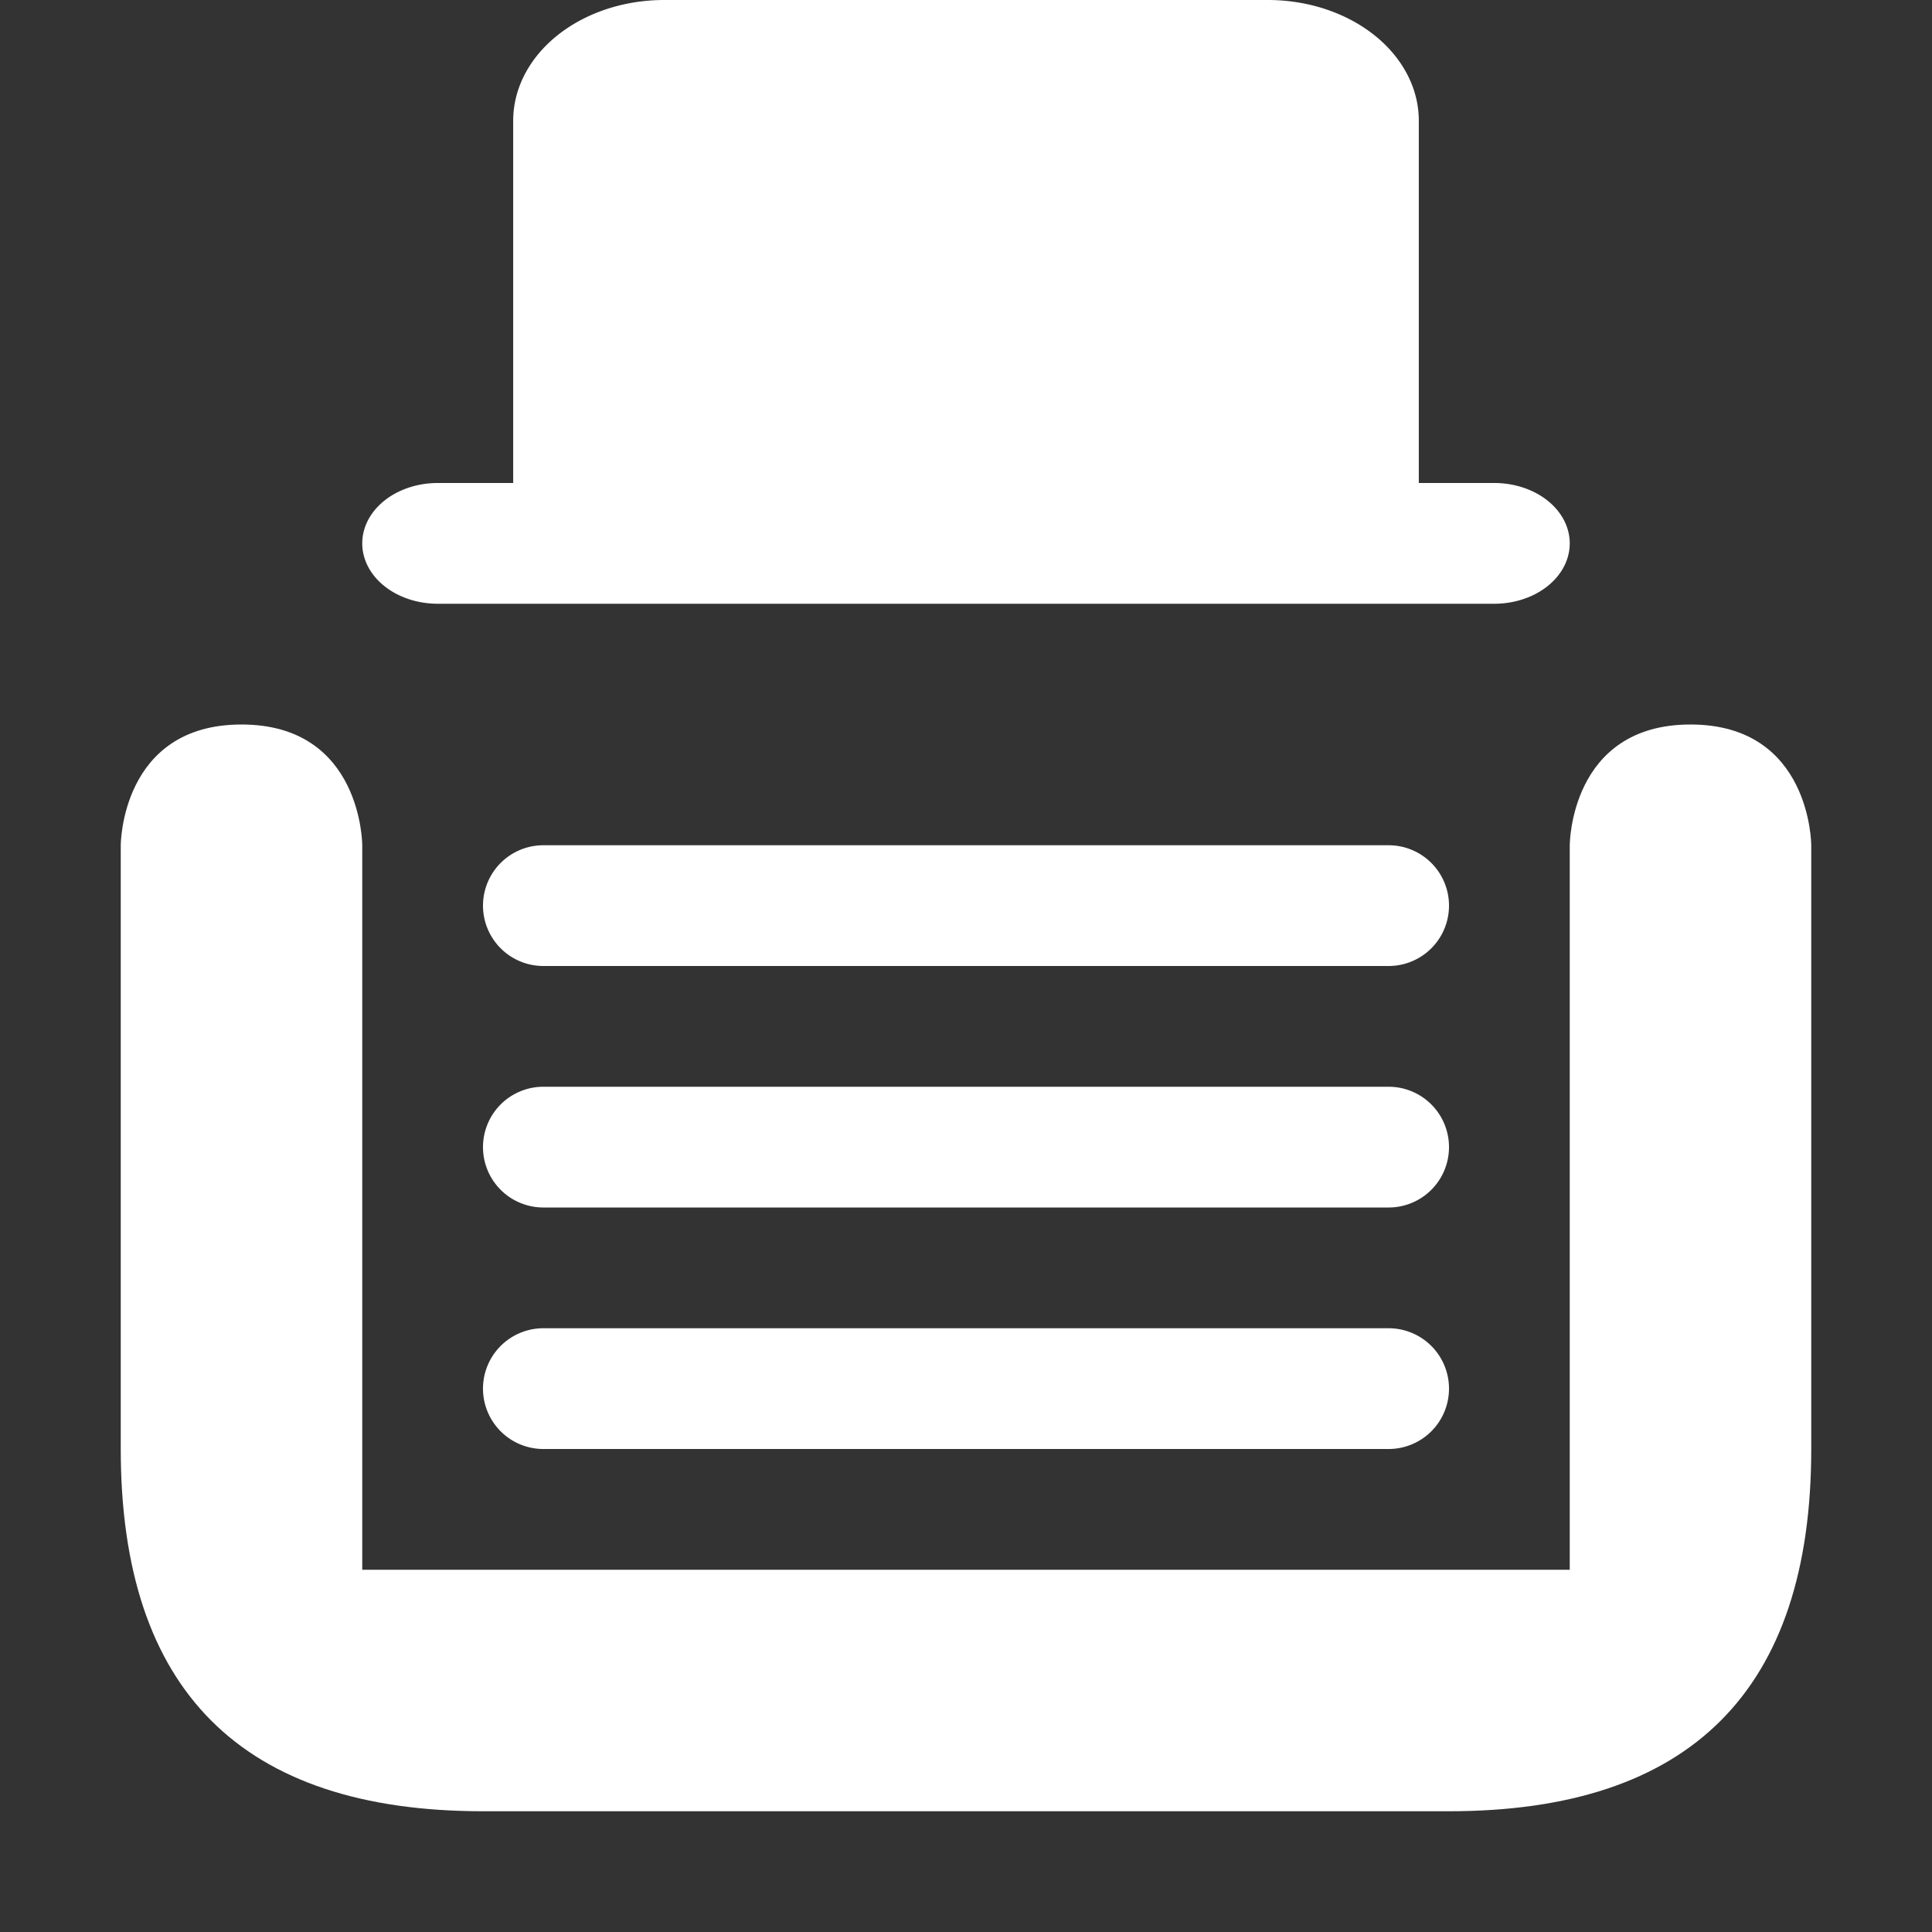<svg xmlns="http://www.w3.org/2000/svg" width="16" height="16" fill="#fff" viewBox="0 0 96 96">
    <rect x="0" y="0" width="96" height="96" fill="#333333" stroke="none"/>
    <path d="M74.25 24H70.5V6A7.5 6 0 0 0 63 0H33a7.5 6 0 0 0-7.5 6v18h-3.75a3.75 3 0 0 0 0 6h52.5a3.75 3 0 1 0 0-6M27 54a3 3 0 1 0 0 6h42a3 3 0 1 0 0-6z"/>
    <path d="M6 42v30q0 18 18 18h48q18 0 18-18V42s0-6-6-6-6 6-6 6v36H18V42s0-6-6-6-6 6-6 6"/>
    <path d="M27 66a3 3 0 1 0 0 6h42a3 3 0 1 0 0-6zm0-24a3 3 0 1 0 0 6h42a3 3 0 1 0 0-6z"/>
</svg>
